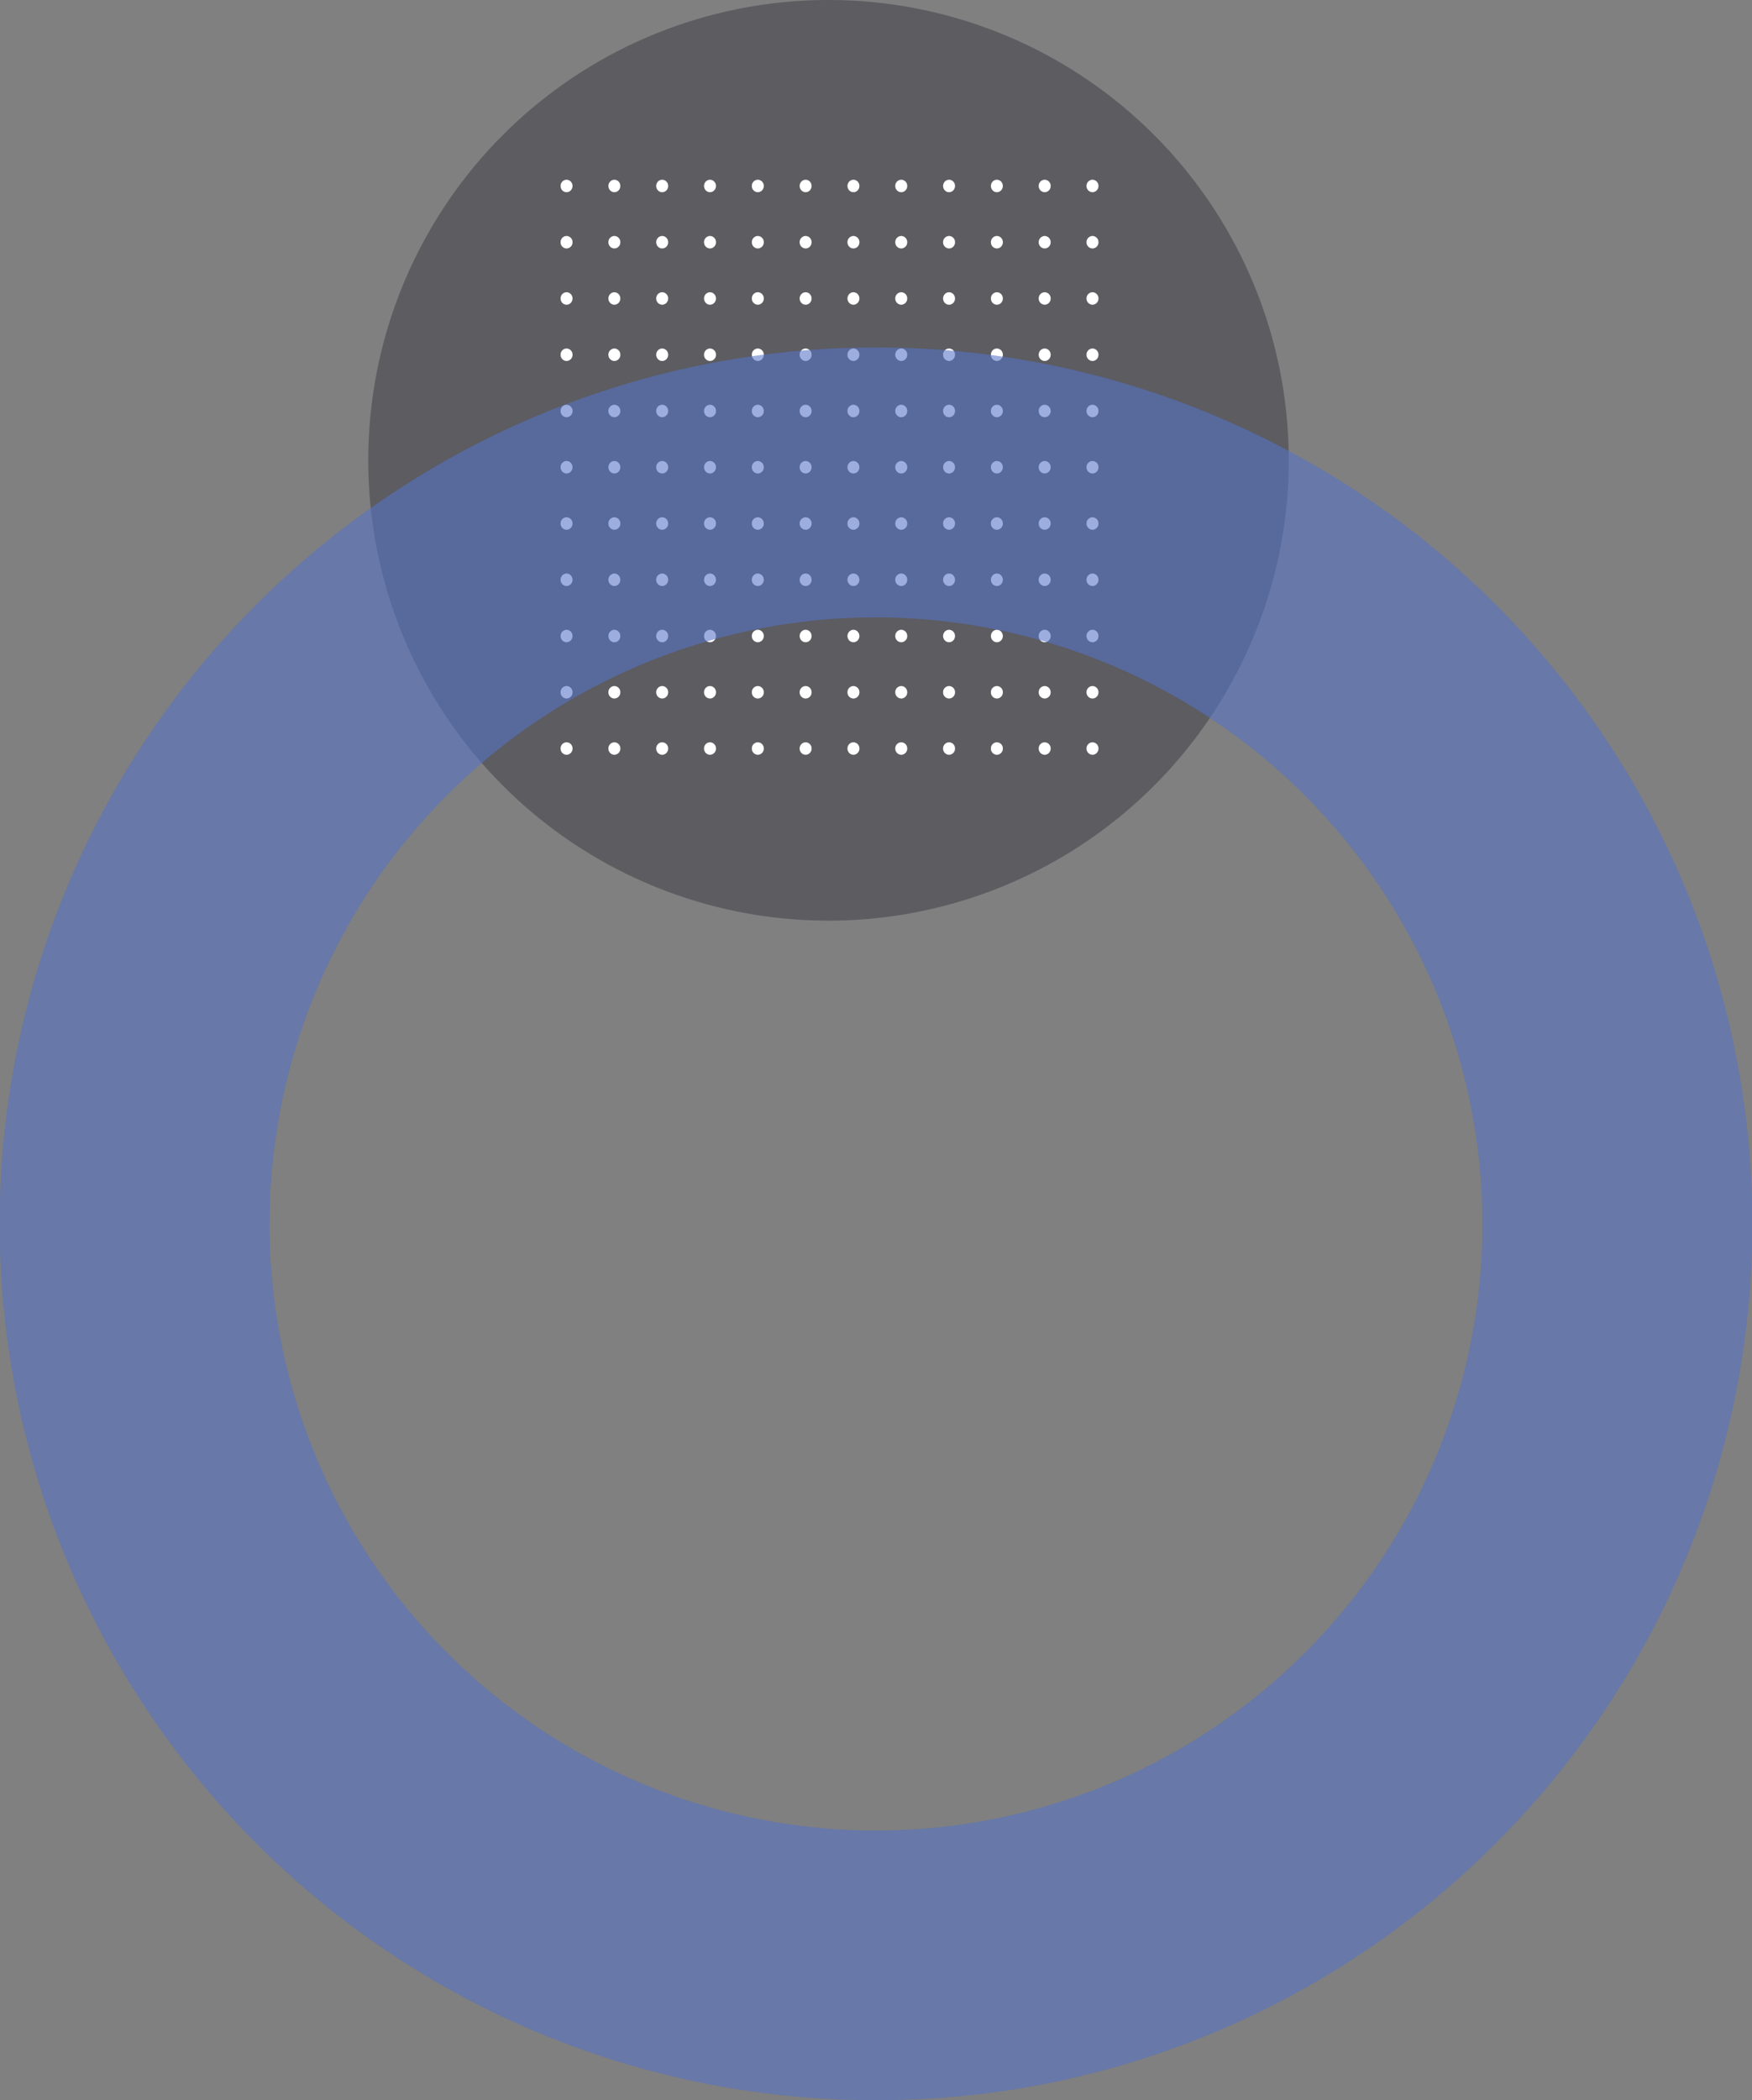 <svg xmlns="http://www.w3.org/2000/svg" width="162.332" height="194.551" viewBox="0 0 162.332 194.551">
  <rect x="0" y="0" width="162.332" height="194.551" fill="#808080" stroke="none"/>
  <g id="Grupo_1054582" data-name="Grupo 1054582" transform="translate(-1150.667 -1606.028)">
    <g id="Grupo_80270" data-name="Grupo 80270" transform="translate(1270.075 1606.028) rotate(90)">
      <path id="Trazado_145968" data-name="Trazado 145968" d="M42.643,0A42.643,42.643,0,1,1,0,42.643,42.643,42.643,0,0,1,42.643,0Z" transform="translate(0 0)" fill="#31313c" opacity="0.444" style="mix-blend-mode: multiply;isolation: isolate"/>
      <g id="Grupo_78276" data-name="Grupo 78276" transform="translate(16.649 17.629)">
        <g id="Grupo_53306" data-name="Grupo 53306">
          <path id="Trazado_99200" data-name="Trazado 99200" d="M1.158.553a.567.567,0,0,1-.579.554A.567.567,0,0,1,0,.553.567.567,0,0,1,.579,0,.567.567,0,0,1,1.158.553Z" fill="#fff"/>
          <path id="Trazado_99201" data-name="Trazado 99201" d="M1.158.553a.567.567,0,0,1-.579.554A.567.567,0,0,1,0,.553.567.567,0,0,1,.579,0,.567.567,0,0,1,1.158.553Z" transform="translate(5.211)" fill="#fff"/>
          <path id="Trazado_99202" data-name="Trazado 99202" d="M1.158.553a.567.567,0,0,1-.579.554A.567.567,0,0,1,0,.553.567.567,0,0,1,.579,0,.567.567,0,0,1,1.158.553Z" transform="translate(10.422)" fill="#fff"/>
          <path id="Trazado_99203" data-name="Trazado 99203" d="M1.158.553a.567.567,0,0,1-.579.554A.567.567,0,0,1,0,.553.566.566,0,0,1,.579,0,.567.567,0,0,1,1.158.553Z" transform="translate(15.634)" fill="#fff"/>
          <path id="Trazado_99204" data-name="Trazado 99204" d="M1.158.553a.567.567,0,0,1-.579.554A.567.567,0,0,1,0,.553.567.567,0,0,1,.579,0,.567.567,0,0,1,1.158.553Z" transform="translate(20.845)" fill="#fff"/>
          <path id="Trazado_99205" data-name="Trazado 99205" d="M1.158.553a.567.567,0,0,1-.579.554A.567.567,0,0,1,0,.553.567.567,0,0,1,.579,0,.567.567,0,0,1,1.158.553Z" transform="translate(26.057)" fill="#fff"/>
          <path id="Trazado_99206" data-name="Trazado 99206" d="M1.158.553a.567.567,0,0,1-.579.554A.567.567,0,0,1,0,.553.567.567,0,0,1,.579,0,.567.567,0,0,1,1.158.553Z" transform="translate(31.269)" fill="#fff"/>
          <path id="Trazado_99207" data-name="Trazado 99207" d="M1.158.553a.567.567,0,0,1-.579.554A.567.567,0,0,1,0,.553.567.567,0,0,1,.579,0,.567.567,0,0,1,1.158.553Z" transform="translate(36.48)" fill="#fff"/>
          <path id="Trazado_99208" data-name="Trazado 99208" d="M1.158.553a.567.567,0,0,1-.579.554A.567.567,0,0,1,0,.553.567.567,0,0,1,.579,0,.567.567,0,0,1,1.158.553Z" transform="translate(41.691)" fill="#fff"/>
          <path id="Trazado_99209" data-name="Trazado 99209" d="M1.158.553a.567.567,0,0,1-.579.554A.567.567,0,0,1,0,.553.567.567,0,0,1,.579,0,.567.567,0,0,1,1.158.553Z" transform="translate(46.903)" fill="#fff"/>
          <path id="Trazado_99210" data-name="Trazado 99210" d="M1.158.553a.567.567,0,0,1-.579.554A.567.567,0,0,1,0,.553.567.567,0,0,1,.579,0,.567.567,0,0,1,1.158.553Z" transform="translate(52.114)" fill="#fff"/>
        </g>
        <g id="Grupo_53307" data-name="Grupo 53307" transform="translate(0 4.43)">
          <path id="Trazado_99211" data-name="Trazado 99211" d="M1.158.553a.567.567,0,0,1-.579.554A.567.567,0,0,1,0,.553.567.567,0,0,1,.579,0,.567.567,0,0,1,1.158.553Z" fill="#fff"/>
          <path id="Trazado_99212" data-name="Trazado 99212" d="M1.158.553a.567.567,0,0,1-.579.554A.567.567,0,0,1,0,.553.567.567,0,0,1,.579,0,.567.567,0,0,1,1.158.553Z" transform="translate(5.211)" fill="#fff"/>
          <path id="Trazado_99213" data-name="Trazado 99213" d="M1.158.553a.567.567,0,0,1-.579.554A.567.567,0,0,1,0,.553.567.567,0,0,1,.579,0,.567.567,0,0,1,1.158.553Z" transform="translate(10.422)" fill="#fff"/>
          <path id="Trazado_99214" data-name="Trazado 99214" d="M1.158.553a.567.567,0,0,1-.579.554A.567.567,0,0,1,0,.553.566.566,0,0,1,.579,0,.567.567,0,0,1,1.158.553Z" transform="translate(15.634)" fill="#fff"/>
          <path id="Trazado_99215" data-name="Trazado 99215" d="M1.158.553a.567.567,0,0,1-.579.554A.567.567,0,0,1,0,.553.567.567,0,0,1,.579,0,.567.567,0,0,1,1.158.553Z" transform="translate(20.845)" fill="#fff"/>
          <path id="Trazado_99216" data-name="Trazado 99216" d="M1.158.553a.567.567,0,0,1-.579.554A.567.567,0,0,1,0,.553.567.567,0,0,1,.579,0,.567.567,0,0,1,1.158.553Z" transform="translate(26.057)" fill="#fff"/>
          <path id="Trazado_99217" data-name="Trazado 99217" d="M1.158.553a.567.567,0,0,1-.579.554A.567.567,0,0,1,0,.553.567.567,0,0,1,.579,0,.567.567,0,0,1,1.158.553Z" transform="translate(31.269)" fill="#fff"/>
          <path id="Trazado_99218" data-name="Trazado 99218" d="M1.158.553a.567.567,0,0,1-.579.554A.567.567,0,0,1,0,.553.567.567,0,0,1,.579,0,.567.567,0,0,1,1.158.553Z" transform="translate(36.48)" fill="#fff"/>
          <path id="Trazado_99219" data-name="Trazado 99219" d="M1.158.553a.567.567,0,0,1-.579.554A.567.567,0,0,1,0,.553.567.567,0,0,1,.579,0,.567.567,0,0,1,1.158.553Z" transform="translate(41.691)" fill="#fff"/>
          <path id="Trazado_99220" data-name="Trazado 99220" d="M1.158.553a.567.567,0,0,1-.579.554A.567.567,0,0,1,0,.553.567.567,0,0,1,.579,0,.567.567,0,0,1,1.158.553Z" transform="translate(46.903)" fill="#fff"/>
          <path id="Trazado_99221" data-name="Trazado 99221" d="M1.158.553a.567.567,0,0,1-.579.554A.567.567,0,0,1,0,.553.567.567,0,0,1,.579,0,.567.567,0,0,1,1.158.553Z" transform="translate(52.114)" fill="#fff"/>
        </g>
        <g id="Grupo_53308" data-name="Grupo 53308" transform="translate(0 8.86)">
          <ellipse id="Elipse_3955" data-name="Elipse 3955" cx="0.579" cy="0.554" rx="0.579" ry="0.554" fill="#fff"/>
          <path id="Trazado_99222" data-name="Trazado 99222" d="M1.158.553a.567.567,0,0,1-.579.554A.567.567,0,0,1,0,.553.567.567,0,0,1,.579,0,.567.567,0,0,1,1.158.553Z" transform="translate(5.211 0)" fill="#fff"/>
          <ellipse id="Elipse_3956" data-name="Elipse 3956" cx="0.579" cy="0.554" rx="0.579" ry="0.554" transform="translate(10.423)" fill="#fff"/>
          <path id="Trazado_99223" data-name="Trazado 99223" d="M1.158.553a.567.567,0,0,1-.579.554A.567.567,0,0,1,0,.553.566.566,0,0,1,.579,0,.567.567,0,0,1,1.158.553Z" transform="translate(15.634 0)" fill="#fff"/>
          <path id="Trazado_99224" data-name="Trazado 99224" d="M1.158.553a.567.567,0,0,1-.579.554A.567.567,0,0,1,0,.553.567.567,0,0,1,.579,0,.567.567,0,0,1,1.158.553Z" transform="translate(20.846 0)" fill="#fff"/>
          <ellipse id="Elipse_3957" data-name="Elipse 3957" cx="0.579" cy="0.554" rx="0.579" ry="0.554" transform="translate(26.057)" fill="#fff"/>
          <path id="Trazado_99225" data-name="Trazado 99225" d="M1.158.553a.568.568,0,0,1-.579.554A.567.567,0,0,1,0,.553.567.567,0,0,1,.579,0,.567.567,0,0,1,1.158.553Z" transform="translate(31.269 0)" fill="#fff"/>
          <ellipse id="Elipse_3958" data-name="Elipse 3958" cx="0.579" cy="0.554" rx="0.579" ry="0.554" transform="translate(36.48)" fill="#fff"/>
          <ellipse id="Elipse_3959" data-name="Elipse 3959" cx="0.579" cy="0.554" rx="0.579" ry="0.554" transform="translate(41.691)" fill="#fff"/>
          <path id="Trazado_99226" data-name="Trazado 99226" d="M1.158.553a.568.568,0,0,1-.579.554A.567.567,0,0,1,0,.553.567.567,0,0,1,.579,0,.567.567,0,0,1,1.158.553Z" transform="translate(46.903 0)" fill="#fff"/>
          <path id="Trazado_99227" data-name="Trazado 99227" d="M1.158.553a.567.567,0,0,1-.579.554A.567.567,0,0,1,0,.553.567.567,0,0,1,.579,0,.567.567,0,0,1,1.158.553Z" transform="translate(52.114 0)" fill="#fff"/>
        </g>
        <g id="Grupo_53309" data-name="Grupo 53309" transform="translate(0 13.29)">
          <ellipse id="Elipse_3960" data-name="Elipse 3960" cx="0.579" cy="0.554" rx="0.579" ry="0.554" transform="translate(0 0)" fill="#fff"/>
          <path id="Trazado_99228" data-name="Trazado 99228" d="M1.158.554a.567.567,0,0,1-.579.553A.567.567,0,0,1,0,.554.567.567,0,0,1,.579,0,.567.567,0,0,1,1.158.554Z" transform="translate(5.211)" fill="#fff"/>
          <ellipse id="Elipse_3961" data-name="Elipse 3961" cx="0.579" cy="0.554" rx="0.579" ry="0.554" transform="translate(10.423 0)" fill="#fff"/>
          <path id="Trazado_99229" data-name="Trazado 99229" d="M1.158.554a.567.567,0,0,1-.579.553A.566.566,0,0,1,0,.554.567.567,0,0,1,.579,0,.567.567,0,0,1,1.158.554Z" transform="translate(15.634)" fill="#fff"/>
          <path id="Trazado_99230" data-name="Trazado 99230" d="M1.158.554a.567.567,0,0,1-.579.553A.567.567,0,0,1,0,.554.567.567,0,0,1,.579,0,.567.567,0,0,1,1.158.554Z" transform="translate(20.846)" fill="#fff"/>
          <ellipse id="Elipse_3962" data-name="Elipse 3962" cx="0.579" cy="0.554" rx="0.579" ry="0.554" transform="translate(26.057 0)" fill="#fff"/>
          <path id="Trazado_99231" data-name="Trazado 99231" d="M1.158.554a.567.567,0,0,1-.579.553A.567.567,0,0,1,0,.554.567.567,0,0,1,.579,0,.568.568,0,0,1,1.158.554Z" transform="translate(31.269)" fill="#fff"/>
          <ellipse id="Elipse_3963" data-name="Elipse 3963" cx="0.579" cy="0.554" rx="0.579" ry="0.554" transform="translate(36.48 0)" fill="#fff"/>
          <ellipse id="Elipse_3964" data-name="Elipse 3964" cx="0.579" cy="0.554" rx="0.579" ry="0.554" transform="translate(41.691 0)" fill="#fff"/>
          <path id="Trazado_99232" data-name="Trazado 99232" d="M1.158.554a.567.567,0,0,1-.579.553A.567.567,0,0,1,0,.554.567.567,0,0,1,.579,0,.568.568,0,0,1,1.158.554Z" transform="translate(46.903)" fill="#fff"/>
          <path id="Trazado_99233" data-name="Trazado 99233" d="M1.158.554a.567.567,0,0,1-.579.553A.567.567,0,0,1,0,.554.567.567,0,0,1,.579,0,.567.567,0,0,1,1.158.554Z" transform="translate(52.114)" fill="#fff"/>
        </g>
        <g id="Grupo_53310" data-name="Grupo 53310" transform="translate(0 17.72)">
          <path id="Trazado_99234" data-name="Trazado 99234" d="M1.158.554a.567.567,0,0,1-.579.553A.567.567,0,0,1,0,.554.567.567,0,0,1,.579,0,.567.567,0,0,1,1.158.554Z" fill="#fff"/>
          <path id="Trazado_99235" data-name="Trazado 99235" d="M1.158.554a.567.567,0,0,1-.579.553A.567.567,0,0,1,0,.554.567.567,0,0,1,.579,0,.567.567,0,0,1,1.158.554Z" transform="translate(5.211)" fill="#fff"/>
          <path id="Trazado_99236" data-name="Trazado 99236" d="M1.158.554a.567.567,0,0,1-.579.553A.567.567,0,0,1,0,.554.567.567,0,0,1,.579,0,.567.567,0,0,1,1.158.554Z" transform="translate(10.422)" fill="#fff"/>
          <path id="Trazado_99237" data-name="Trazado 99237" d="M1.158.554a.567.567,0,0,1-.579.553A.566.566,0,0,1,0,.554.567.567,0,0,1,.579,0,.567.567,0,0,1,1.158.554Z" transform="translate(15.634)" fill="#fff"/>
          <path id="Trazado_99238" data-name="Trazado 99238" d="M1.158.554a.567.567,0,0,1-.579.553A.567.567,0,0,1,0,.554.567.567,0,0,1,.579,0,.567.567,0,0,1,1.158.554Z" transform="translate(20.845)" fill="#fff"/>
          <path id="Trazado_99239" data-name="Trazado 99239" d="M1.158.554a.567.567,0,0,1-.579.553A.567.567,0,0,1,0,.554.567.567,0,0,1,.579,0,.567.567,0,0,1,1.158.554Z" transform="translate(26.057)" fill="#fff"/>
          <path id="Trazado_99240" data-name="Trazado 99240" d="M1.158.554a.567.567,0,0,1-.579.553A.567.567,0,0,1,0,.554.567.567,0,0,1,.579,0,.567.567,0,0,1,1.158.554Z" transform="translate(31.269)" fill="#fff"/>
          <path id="Trazado_99241" data-name="Trazado 99241" d="M1.158.554a.567.567,0,0,1-.579.553A.567.567,0,0,1,0,.554.567.567,0,0,1,.579,0,.567.567,0,0,1,1.158.554Z" transform="translate(36.48)" fill="#fff"/>
          <path id="Trazado_99242" data-name="Trazado 99242" d="M1.158.554a.567.567,0,0,1-.579.553A.567.567,0,0,1,0,.554.567.567,0,0,1,.579,0,.567.567,0,0,1,1.158.554Z" transform="translate(41.691)" fill="#fff"/>
          <path id="Trazado_99243" data-name="Trazado 99243" d="M1.158.554a.567.567,0,0,1-.579.553A.567.567,0,0,1,0,.554.567.567,0,0,1,.579,0,.567.567,0,0,1,1.158.554Z" transform="translate(46.903)" fill="#fff"/>
          <path id="Trazado_99244" data-name="Trazado 99244" d="M1.158.554a.567.567,0,0,1-.579.553A.567.567,0,0,1,0,.554.567.567,0,0,1,.579,0,.567.567,0,0,1,1.158.554Z" transform="translate(52.114)" fill="#fff"/>
        </g>
        <g id="Grupo_53311" data-name="Grupo 53311" transform="translate(0 22.15)">
          <ellipse id="Elipse_3965" data-name="Elipse 3965" cx="0.579" cy="0.554" rx="0.579" ry="0.554" transform="translate(0 0)" fill="#fff"/>
          <path id="Trazado_99245" data-name="Trazado 99245" d="M1.158.554a.567.567,0,0,1-.579.553A.567.567,0,0,1,0,.554.567.567,0,0,1,.579,0,.567.567,0,0,1,1.158.554Z" transform="translate(5.211)" fill="#fff"/>
          <ellipse id="Elipse_3966" data-name="Elipse 3966" cx="0.579" cy="0.554" rx="0.579" ry="0.554" transform="translate(10.423 0)" fill="#fff"/>
          <path id="Trazado_99246" data-name="Trazado 99246" d="M1.158.554a.567.567,0,0,1-.579.553A.567.567,0,0,1,0,.554.567.567,0,0,1,.579,0,.567.567,0,0,1,1.158.554Z" transform="translate(15.634)" fill="#fff"/>
          <path id="Trazado_99247" data-name="Trazado 99247" d="M1.158.554a.567.567,0,0,1-.579.553A.567.567,0,0,1,0,.554.567.567,0,0,1,.579,0,.567.567,0,0,1,1.158.554Z" transform="translate(20.846)" fill="#fff"/>
          <ellipse id="Elipse_3967" data-name="Elipse 3967" cx="0.579" cy="0.554" rx="0.579" ry="0.554" transform="translate(26.057 0)" fill="#fff"/>
          <path id="Trazado_99248" data-name="Trazado 99248" d="M1.158.554a.567.567,0,0,1-.579.553A.567.567,0,0,1,0,.554.567.567,0,0,1,.579,0,.567.567,0,0,1,1.158.554Z" transform="translate(31.269)" fill="#fff"/>
          <ellipse id="Elipse_3968" data-name="Elipse 3968" cx="0.579" cy="0.554" rx="0.579" ry="0.554" transform="translate(36.48 0)" fill="#fff"/>
          <ellipse id="Elipse_3969" data-name="Elipse 3969" cx="0.579" cy="0.554" rx="0.579" ry="0.554" transform="translate(41.691 0)" fill="#fff"/>
          <path id="Trazado_99249" data-name="Trazado 99249" d="M1.158.554a.567.567,0,0,1-.579.553A.567.567,0,0,1,0,.554.567.567,0,0,1,.579,0,.567.567,0,0,1,1.158.554Z" transform="translate(46.903)" fill="#fff"/>
          <path id="Trazado_99250" data-name="Trazado 99250" d="M1.158.554a.567.567,0,0,1-.579.553A.567.567,0,0,1,0,.554.567.567,0,0,1,.579,0,.567.567,0,0,1,1.158.554Z" transform="translate(52.114)" fill="#fff"/>
        </g>
        <g id="Grupo_53312" data-name="Grupo 53312" transform="translate(0 26.58)">
          <ellipse id="Elipse_3970" data-name="Elipse 3970" cx="0.579" cy="0.554" rx="0.579" ry="0.554" fill="#fff"/>
          <path id="Trazado_99251" data-name="Trazado 99251" d="M1.158.553a.567.567,0,0,1-.579.554A.567.567,0,0,1,0,.553.567.567,0,0,1,.579,0,.567.567,0,0,1,1.158.553Z" transform="translate(5.211 0)" fill="#fff"/>
          <ellipse id="Elipse_3971" data-name="Elipse 3971" cx="0.579" cy="0.554" rx="0.579" ry="0.554" transform="translate(10.423)" fill="#fff"/>
          <path id="Trazado_99252" data-name="Trazado 99252" d="M1.158.553a.567.567,0,0,1-.579.554A.567.567,0,0,1,0,.553.566.566,0,0,1,.579,0,.567.567,0,0,1,1.158.553Z" transform="translate(15.634 0)" fill="#fff"/>
          <path id="Trazado_99253" data-name="Trazado 99253" d="M1.158.553a.567.567,0,0,1-.579.554A.567.567,0,0,1,0,.553.567.567,0,0,1,.579,0,.567.567,0,0,1,1.158.553Z" transform="translate(20.846 0)" fill="#fff"/>
          <ellipse id="Elipse_3972" data-name="Elipse 3972" cx="0.579" cy="0.554" rx="0.579" ry="0.554" transform="translate(26.057)" fill="#fff"/>
          <path id="Trazado_99254" data-name="Trazado 99254" d="M1.158.553a.567.567,0,0,1-.579.554A.567.567,0,0,1,0,.553.567.567,0,0,1,.579,0,.567.567,0,0,1,1.158.553Z" transform="translate(31.269 0)" fill="#fff"/>
          <ellipse id="Elipse_3973" data-name="Elipse 3973" cx="0.579" cy="0.554" rx="0.579" ry="0.554" transform="translate(36.48)" fill="#fff"/>
          <ellipse id="Elipse_3974" data-name="Elipse 3974" cx="0.579" cy="0.554" rx="0.579" ry="0.554" transform="translate(41.691)" fill="#fff"/>
          <path id="Trazado_99255" data-name="Trazado 99255" d="M1.158.553a.567.567,0,0,1-.579.554A.567.567,0,0,1,0,.553.567.567,0,0,1,.579,0,.567.567,0,0,1,1.158.553Z" transform="translate(46.903 0)" fill="#fff"/>
          <path id="Trazado_99256" data-name="Trazado 99256" d="M1.158.553a.567.567,0,0,1-.579.554A.567.567,0,0,1,0,.553.567.567,0,0,1,.579,0,.567.567,0,0,1,1.158.553Z" transform="translate(52.114 0)" fill="#fff"/>
        </g>
        <g id="Grupo_53313" data-name="Grupo 53313" transform="translate(0 31.01)">
          <path id="Trazado_99257" data-name="Trazado 99257" d="M1.158.553a.567.567,0,0,1-.579.554A.567.567,0,0,1,0,.553.567.567,0,0,1,.579,0,.567.567,0,0,1,1.158.553Z" fill="#fff"/>
          <path id="Trazado_99258" data-name="Trazado 99258" d="M1.158.553a.567.567,0,0,1-.579.554A.567.567,0,0,1,0,.553.567.567,0,0,1,.579,0,.566.566,0,0,1,1.158.553Z" transform="translate(5.211)" fill="#fff"/>
          <path id="Trazado_99259" data-name="Trazado 99259" d="M1.158.553a.567.567,0,0,1-.579.554A.567.567,0,0,1,0,.553.567.567,0,0,1,.579,0,.567.567,0,0,1,1.158.553Z" transform="translate(10.422)" fill="#fff"/>
          <path id="Trazado_99260" data-name="Trazado 99260" d="M1.158.553a.567.567,0,0,1-.579.554A.567.567,0,0,1,0,.553.566.566,0,0,1,.579,0,.567.567,0,0,1,1.158.553Z" transform="translate(15.634)" fill="#fff"/>
          <path id="Trazado_99261" data-name="Trazado 99261" d="M1.158.553a.567.567,0,0,1-.579.554A.567.567,0,0,1,0,.553.567.567,0,0,1,.579,0,.567.567,0,0,1,1.158.553Z" transform="translate(20.845)" fill="#fff"/>
          <path id="Trazado_99262" data-name="Trazado 99262" d="M1.158.553a.567.567,0,0,1-.579.554A.567.567,0,0,1,0,.553.567.567,0,0,1,.579,0,.567.567,0,0,1,1.158.553Z" transform="translate(26.057)" fill="#fff"/>
          <path id="Trazado_99263" data-name="Trazado 99263" d="M1.158.553a.567.567,0,0,1-.579.554A.567.567,0,0,1,0,.553.567.567,0,0,1,.579,0,.567.567,0,0,1,1.158.553Z" transform="translate(31.269)" fill="#fff"/>
          <path id="Trazado_99264" data-name="Trazado 99264" d="M1.158.553a.567.567,0,0,1-.579.554A.567.567,0,0,1,0,.553.567.567,0,0,1,.579,0,.567.567,0,0,1,1.158.553Z" transform="translate(36.48)" fill="#fff"/>
          <path id="Trazado_99265" data-name="Trazado 99265" d="M1.158.553a.567.567,0,0,1-.579.554A.567.567,0,0,1,0,.553.567.567,0,0,1,.579,0,.567.567,0,0,1,1.158.553Z" transform="translate(41.691)" fill="#fff"/>
          <path id="Trazado_99266" data-name="Trazado 99266" d="M1.158.553a.567.567,0,0,1-.579.554A.567.567,0,0,1,0,.553.567.567,0,0,1,.579,0,.567.567,0,0,1,1.158.553Z" transform="translate(46.903)" fill="#fff"/>
          <path id="Trazado_99267" data-name="Trazado 99267" d="M1.158.553a.567.567,0,0,1-.579.554A.567.567,0,0,1,0,.553.567.567,0,0,1,.579,0,.567.567,0,0,1,1.158.553Z" transform="translate(52.114)" fill="#fff"/>
        </g>
        <g id="Grupo_53314" data-name="Grupo 53314" transform="translate(0 35.44)">
          <ellipse id="Elipse_3975" data-name="Elipse 3975" cx="0.579" cy="0.554" rx="0.579" ry="0.554" fill="#fff"/>
          <path id="Trazado_99268" data-name="Trazado 99268" d="M1.158.553a.567.567,0,0,1-.579.554A.567.567,0,0,1,0,.553.567.567,0,0,1,.579,0,.567.567,0,0,1,1.158.553Z" transform="translate(5.211 0)" fill="#fff"/>
          <ellipse id="Elipse_3976" data-name="Elipse 3976" cx="0.579" cy="0.554" rx="0.579" ry="0.554" transform="translate(10.423)" fill="#fff"/>
          <path id="Trazado_99269" data-name="Trazado 99269" d="M1.158.553a.567.567,0,0,1-.579.554A.567.567,0,0,1,0,.553.566.566,0,0,1,.579,0,.567.567,0,0,1,1.158.553Z" transform="translate(15.634 0)" fill="#fff"/>
          <path id="Trazado_99270" data-name="Trazado 99270" d="M1.158.553a.567.567,0,0,1-.579.554A.567.567,0,0,1,0,.553.567.567,0,0,1,.579,0,.567.567,0,0,1,1.158.553Z" transform="translate(20.846 0)" fill="#fff"/>
          <ellipse id="Elipse_3977" data-name="Elipse 3977" cx="0.579" cy="0.554" rx="0.579" ry="0.554" transform="translate(26.057)" fill="#fff"/>
          <path id="Trazado_99271" data-name="Trazado 99271" d="M1.158.553a.568.568,0,0,1-.579.554A.567.567,0,0,1,0,.553.567.567,0,0,1,.579,0,.567.567,0,0,1,1.158.553Z" transform="translate(31.269 0)" fill="#fff"/>
          <ellipse id="Elipse_3978" data-name="Elipse 3978" cx="0.579" cy="0.554" rx="0.579" ry="0.554" transform="translate(36.48)" fill="#fff"/>
          <ellipse id="Elipse_3979" data-name="Elipse 3979" cx="0.579" cy="0.554" rx="0.579" ry="0.554" transform="translate(41.691)" fill="#fff"/>
          <path id="Trazado_99272" data-name="Trazado 99272" d="M1.158.553a.568.568,0,0,1-.579.554A.567.567,0,0,1,0,.553.567.567,0,0,1,.579,0,.567.567,0,0,1,1.158.553Z" transform="translate(46.903 0)" fill="#fff"/>
          <path id="Trazado_99273" data-name="Trazado 99273" d="M1.158.553a.567.567,0,0,1-.579.554A.567.567,0,0,1,0,.553.567.567,0,0,1,.579,0,.567.567,0,0,1,1.158.553Z" transform="translate(52.114 0)" fill="#fff"/>
        </g>
        <g id="Grupo_53315" data-name="Grupo 53315" transform="translate(0 39.87)">
          <path id="Trazado_99274" data-name="Trazado 99274" d="M1.158.554a.567.567,0,0,1-.579.554A.567.567,0,0,1,0,.554.567.567,0,0,1,.579,0,.567.567,0,0,1,1.158.554Z" fill="#fff"/>
          <path id="Trazado_99275" data-name="Trazado 99275" d="M1.158.554a.567.567,0,0,1-.579.554A.567.567,0,0,1,0,.554.567.567,0,0,1,.579,0,.567.567,0,0,1,1.158.554Z" transform="translate(5.211)" fill="#fff"/>
          <path id="Trazado_99276" data-name="Trazado 99276" d="M1.158.554a.567.567,0,0,1-.579.554A.568.568,0,0,1,0,.554.568.568,0,0,1,.579,0,.567.567,0,0,1,1.158.554Z" transform="translate(10.422)" fill="#fff"/>
          <path id="Trazado_99277" data-name="Trazado 99277" d="M1.158.554a.567.567,0,0,1-.579.554A.567.567,0,0,1,0,.554.567.567,0,0,1,.579,0,.567.567,0,0,1,1.158.554Z" transform="translate(15.634)" fill="#fff"/>
          <path id="Trazado_99278" data-name="Trazado 99278" d="M1.158.554a.567.567,0,0,1-.579.554A.567.567,0,0,1,0,.554.567.567,0,0,1,.579,0,.567.567,0,0,1,1.158.554Z" transform="translate(20.845)" fill="#fff"/>
          <path id="Trazado_99279" data-name="Trazado 99279" d="M1.158.554a.567.567,0,0,1-.579.554A.568.568,0,0,1,0,.554.568.568,0,0,1,.579,0,.567.567,0,0,1,1.158.554Z" transform="translate(26.057)" fill="#fff"/>
          <path id="Trazado_99280" data-name="Trazado 99280" d="M1.158.554a.568.568,0,0,1-.579.554A.567.567,0,0,1,0,.554.567.567,0,0,1,.579,0,.568.568,0,0,1,1.158.554Z" transform="translate(31.269)" fill="#fff"/>
          <path id="Trazado_99281" data-name="Trazado 99281" d="M1.158.554a.567.567,0,0,1-.579.554A.567.567,0,0,1,0,.554.567.567,0,0,1,.579,0,.567.567,0,0,1,1.158.554Z" transform="translate(36.48)" fill="#fff"/>
          <path id="Trazado_99282" data-name="Trazado 99282" d="M1.158.554a.567.567,0,0,1-.579.554A.568.568,0,0,1,0,.554.568.568,0,0,1,.579,0,.567.567,0,0,1,1.158.554Z" transform="translate(41.691)" fill="#fff"/>
          <path id="Trazado_99283" data-name="Trazado 99283" d="M1.158.554a.568.568,0,0,1-.579.554A.567.567,0,0,1,0,.554.567.567,0,0,1,.579,0,.568.568,0,0,1,1.158.554Z" transform="translate(46.903)" fill="#fff"/>
          <path id="Trazado_99284" data-name="Trazado 99284" d="M1.158.554a.567.567,0,0,1-.579.554A.567.567,0,0,1,0,.554.567.567,0,0,1,.579,0,.567.567,0,0,1,1.158.554Z" transform="translate(52.114)" fill="#fff"/>
        </g>
        <g id="Grupo_53316" data-name="Grupo 53316" transform="translate(0 44.3)">
          <ellipse id="Elipse_3980" data-name="Elipse 3980" cx="0.579" cy="0.554" rx="0.579" ry="0.554" transform="translate(0 0)" fill="#fff"/>
          <path id="Trazado_99285" data-name="Trazado 99285" d="M1.158.554a.567.567,0,0,1-.579.553A.567.567,0,0,1,0,.554.567.567,0,0,1,.579,0,.567.567,0,0,1,1.158.554Z" transform="translate(5.211)" fill="#fff"/>
          <ellipse id="Elipse_3981" data-name="Elipse 3981" cx="0.579" cy="0.554" rx="0.579" ry="0.554" transform="translate(10.423 0)" fill="#fff"/>
          <path id="Trazado_99286" data-name="Trazado 99286" d="M1.158.554a.567.567,0,0,1-.579.553A.567.567,0,0,1,0,.554.567.567,0,0,1,.579,0,.567.567,0,0,1,1.158.554Z" transform="translate(15.634)" fill="#fff"/>
          <path id="Trazado_99287" data-name="Trazado 99287" d="M1.158.554a.567.567,0,0,1-.579.553A.567.567,0,0,1,0,.554.567.567,0,0,1,.579,0,.567.567,0,0,1,1.158.554Z" transform="translate(20.846)" fill="#fff"/>
          <ellipse id="Elipse_3982" data-name="Elipse 3982" cx="0.579" cy="0.554" rx="0.579" ry="0.554" transform="translate(26.057 0)" fill="#fff"/>
          <path id="Trazado_99288" data-name="Trazado 99288" d="M1.158.554a.567.567,0,0,1-.579.553A.567.567,0,0,1,0,.554.567.567,0,0,1,.579,0,.568.568,0,0,1,1.158.554Z" transform="translate(31.269)" fill="#fff"/>
          <ellipse id="Elipse_3983" data-name="Elipse 3983" cx="0.579" cy="0.554" rx="0.579" ry="0.554" transform="translate(36.48 0)" fill="#fff"/>
          <ellipse id="Elipse_3984" data-name="Elipse 3984" cx="0.579" cy="0.554" rx="0.579" ry="0.554" transform="translate(41.691 0)" fill="#fff"/>
          <path id="Trazado_99289" data-name="Trazado 99289" d="M1.158.554a.567.567,0,0,1-.579.553A.567.567,0,0,1,0,.554.567.567,0,0,1,.579,0,.568.568,0,0,1,1.158.554Z" transform="translate(46.903)" fill="#fff"/>
          <path id="Trazado_99290" data-name="Trazado 99290" d="M1.158.554a.567.567,0,0,1-.579.553A.567.567,0,0,1,0,.554.567.567,0,0,1,.579,0,.567.567,0,0,1,1.158.554Z" transform="translate(52.114)" fill="#fff"/>
        </g>
        <g id="Grupo_53317" data-name="Grupo 53317" transform="translate(0 48.731)">
          <ellipse id="Elipse_3985" data-name="Elipse 3985" cx="0.579" cy="0.554" rx="0.579" ry="0.554" transform="translate(0 0)" fill="#fff"/>
          <path id="Trazado_99291" data-name="Trazado 99291" d="M1.158.554a.567.567,0,0,1-.579.553A.567.567,0,0,1,0,.554.567.567,0,0,1,.579,0,.567.567,0,0,1,1.158.554Z" transform="translate(5.211)" fill="#fff"/>
          <ellipse id="Elipse_3986" data-name="Elipse 3986" cx="0.579" cy="0.554" rx="0.579" ry="0.554" transform="translate(10.423 0)" fill="#fff"/>
          <path id="Trazado_99292" data-name="Trazado 99292" d="M1.158.554a.567.567,0,0,1-.579.553A.566.566,0,0,1,0,.554.567.567,0,0,1,.579,0,.567.567,0,0,1,1.158.554Z" transform="translate(15.634)" fill="#fff"/>
          <path id="Trazado_99293" data-name="Trazado 99293" d="M1.158.554a.567.567,0,0,1-.579.553A.567.567,0,0,1,0,.554.567.567,0,0,1,.579,0,.567.567,0,0,1,1.158.554Z" transform="translate(20.846)" fill="#fff"/>
          <ellipse id="Elipse_3987" data-name="Elipse 3987" cx="0.579" cy="0.554" rx="0.579" ry="0.554" transform="translate(26.057 0)" fill="#fff"/>
          <path id="Trazado_99294" data-name="Trazado 99294" d="M1.158.554a.567.567,0,0,1-.579.553A.567.567,0,0,1,0,.554.567.567,0,0,1,.579,0,.567.567,0,0,1,1.158.554Z" transform="translate(31.269)" fill="#fff"/>
          <ellipse id="Elipse_3988" data-name="Elipse 3988" cx="0.579" cy="0.554" rx="0.579" ry="0.554" transform="translate(36.48 0)" fill="#fff"/>
          <ellipse id="Elipse_3989" data-name="Elipse 3989" cx="0.579" cy="0.554" rx="0.579" ry="0.554" transform="translate(41.691 0)" fill="#fff"/>
          <path id="Trazado_99295" data-name="Trazado 99295" d="M1.158.554a.567.567,0,0,1-.579.553A.567.567,0,0,1,0,.554.567.567,0,0,1,.579,0,.567.567,0,0,1,1.158.554Z" transform="translate(46.903)" fill="#fff"/>
          <path id="Trazado_99296" data-name="Trazado 99296" d="M1.158.554a.567.567,0,0,1-.579.553A.567.567,0,0,1,0,.554.567.567,0,0,1,.579,0,.567.567,0,0,1,1.158.554Z" transform="translate(52.114)" fill="#fff"/>
        </g>
      </g>
    </g>
    <path id="Sustracción_36" data-name="Sustracción 36" d="M81.167,162.335a80.814,80.814,0,0,1-45.382-13.861A81.389,81.389,0,0,1,6.379,112.762a81.068,81.068,0,0,1,7.483-76.975A81.392,81.392,0,0,1,49.574,6.379a81.059,81.059,0,0,1,76.974,7.483,81.388,81.388,0,0,1,29.406,35.713,81.072,81.072,0,0,1-7.482,76.975,81.388,81.388,0,0,1-35.711,29.406A80.66,80.66,0,0,1,81.167,162.335Zm0-137.359A56.192,56.192,0,1,0,137.36,81.168,56.257,56.257,0,0,0,81.167,24.976Z" transform="translate(1150.666 1638.244)" fill="#5573c6" opacity="0.58"/>
  </g>
</svg>
